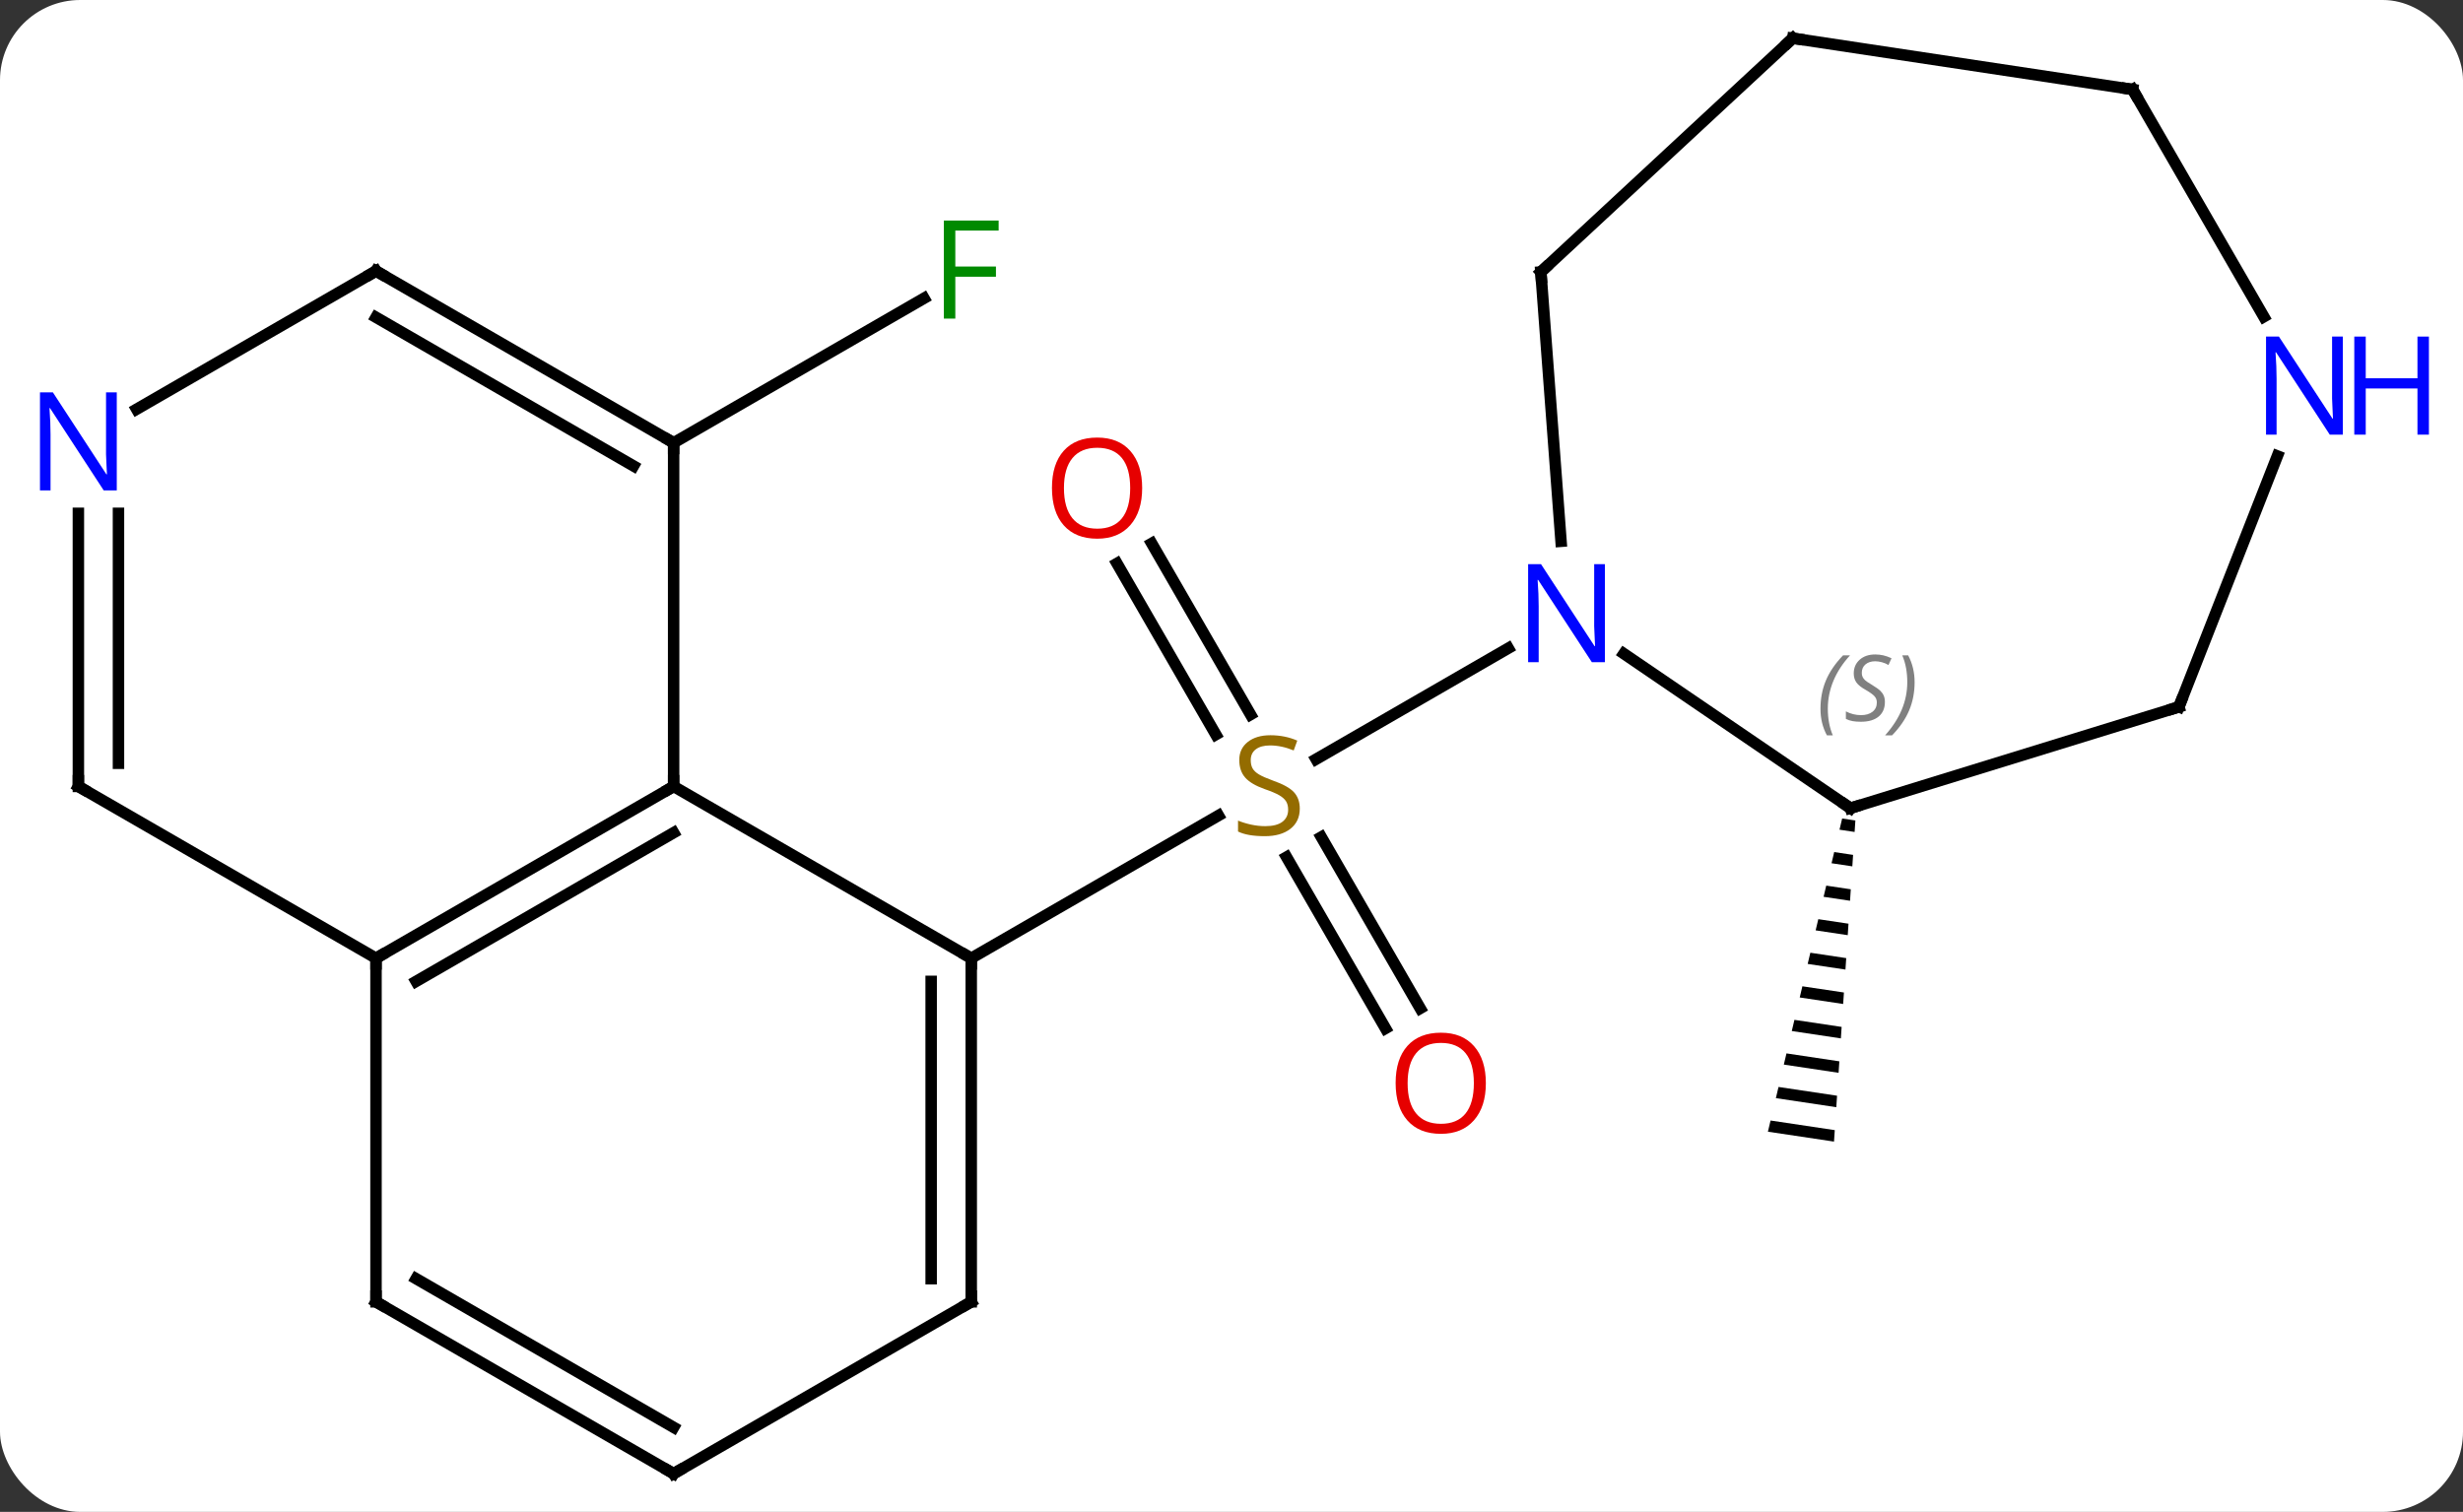 <svg width="215" viewBox="0 0 215 132" style="fill-opacity:1; color-rendering:auto; color-interpolation:auto; text-rendering:auto; stroke:black; stroke-linecap:square; stroke-miterlimit:10; shape-rendering:auto; stroke-opacity:1; fill:black; stroke-dasharray:none; font-weight:normal; stroke-width:1; font-family:'Open Sans'; font-style:normal; stroke-linejoin:miter; font-size:12; stroke-dashoffset:0; image-rendering:auto;" height="132" class="cas-substance-image" xmlns:xlink="http://www.w3.org/1999/xlink" xmlns="http://www.w3.org/2000/svg"><rect x="0" y="0" width="215" height="132" fill="#333333" stroke="none"/><svg class="cas-substance-single-component"><rect y="0" x="0" width="215" stroke="none" ry="7" rx="7" height="132" fill="white" class="cas-substance-group"/><svg y="0" x="0" width="215" viewBox="0 0 215 132" style="fill:black;" height="132" class="cas-substance-single-component-image"><svg><g><g transform="translate(104,66)" style="text-rendering:geometricPrecision; color-rendering:optimizeQuality; color-interpolation:linearRGB; stroke-linecap:butt; image-rendering:optimizeQuality;"><line y2="23.788" y1="8.83" x2="16.942" x1="8.306" style="fill:none;"/><line y2="22.038" y1="7.08" x2="19.974" x1="11.337" style="fill:none;"/><line y2="-18.558" y1="-3.613" x2="-3.466" x1="5.163" style="fill:none;"/><line y2="-16.808" y1="-1.863" x2="-6.497" x1="2.132" style="fill:none;"/><line y2="17.661" y1="5.202" x2="-19.218" x1="2.363" style="fill:none;"/><line y2="-9.404" y1="0.283" x2="27.661" x1="10.884" style="fill:none;"/><line y2="-27.339" y1="-39.959" x2="-45.198" x1="-23.341" style="fill:none;"/><path style="stroke:none;" d="M56.805 5.462 L56.574 6.439 L56.574 6.439 L57.892 6.636 L57.959 5.635 L56.805 5.462 ZM56.111 8.392 L55.879 9.368 L57.693 9.64 L57.693 9.64 L57.759 8.639 L56.111 8.392 ZM55.416 11.322 L55.185 12.298 L57.493 12.644 L57.493 12.644 L57.559 11.643 L57.559 11.643 L55.416 11.322 ZM54.722 14.251 L54.491 15.228 L54.491 15.228 L57.293 15.648 L57.293 15.648 L57.359 14.647 L57.359 14.647 L54.722 14.251 ZM54.028 17.181 L53.796 18.158 L53.796 18.158 L57.093 18.652 L57.16 17.651 L57.16 17.651 L54.028 17.181 ZM53.333 20.111 L53.102 21.087 L53.102 21.087 L56.893 21.656 L56.96 20.654 L53.333 20.111 ZM52.639 23.041 L52.408 24.017 L52.408 24.017 L56.693 24.66 L56.693 24.66 L56.76 23.658 L56.76 23.658 L52.639 23.041 ZM51.945 25.97 L51.713 26.947 L51.713 26.947 L56.494 27.664 L56.494 27.664 L56.56 26.662 L56.56 26.662 L51.945 25.97 ZM51.25 28.9 L51.019 29.877 L51.019 29.877 L56.294 30.668 L56.294 30.668 L56.36 29.666 L56.36 29.666 L51.25 28.9 ZM50.556 31.83 L50.325 32.806 L50.325 32.806 L56.094 33.671 L56.094 33.671 L56.161 32.67 L56.161 32.67 L50.556 31.83 Z"/><line y2="17.661" y1="2.661" x2="-19.218" x1="-45.198" style="fill:none;"/><line y2="17.661" y1="2.661" x2="-71.178" x1="-45.198" style="fill:none;"/><line y2="19.682" y1="6.702" x2="-67.678" x1="-45.198" style="fill:none;"/><line y2="-27.339" y1="2.661" x2="-45.198" x1="-45.198" style="fill:none;"/><line y2="47.661" y1="17.661" x2="-19.218" x1="-19.218" style="fill:none;"/><line y2="45.64" y1="19.682" x2="-22.718" x1="-22.718" style="fill:none;"/><line y2="47.661" y1="17.661" x2="-71.178" x1="-71.178" style="fill:none;"/><line y2="2.661" y1="17.661" x2="-97.158" x1="-71.178" style="fill:none;"/><line y2="-42.339" y1="-27.339" x2="-71.178" x1="-45.198" style="fill:none;"/><line y2="-38.297" y1="-25.318" x2="-71.178" x1="-48.698" style="fill:none;"/><line y2="62.661" y1="47.661" x2="-45.198" x1="-19.218" style="fill:none;"/><line y2="62.661" y1="47.661" x2="-45.198" x1="-71.178" style="fill:none;"/><line y2="58.62" y1="45.64" x2="-45.198" x1="-67.678" style="fill:none;"/><line y2="-21.183" y1="2.661" x2="-97.158" x1="-97.158" style="fill:none;"/><line y2="-21.183" y1="0.64" x2="-93.658" x1="-93.658" style="fill:none;"/><line y2="-30.274" y1="-42.339" x2="-92.074" x1="-71.178" style="fill:none;"/><line y2="4.56" y1="-8.927" x2="57.531" x1="37.749" style="fill:none;"/><line y2="-42.255" y1="-18.74" x2="30.504" x1="32.266" style="fill:none;"/><line y2="-4.281" y1="4.56" x2="86.199" x1="57.531" style="fill:none;"/><line y2="-62.661" y1="-42.255" x2="52.494" x1="30.504" style="fill:none;"/><line y2="-26.19" y1="-4.281" x2="94.796" x1="86.199" style="fill:none;"/><line y2="-58.188" y1="-62.661" x2="82.158" x1="52.494" style="fill:none;"/><line y2="-58.188" y1="-38.346" x2="82.158" x1="93.614" style="fill:none;"/></g><g transform="translate(104,66)" style="fill:rgb(148,108,0); text-rendering:geometricPrecision; color-rendering:optimizeQuality; image-rendering:optimizeQuality; font-family:'Open Sans'; stroke:rgb(148,108,0); color-interpolation:linearRGB;"><path style="stroke:none;" d="M9.46 4.598 Q9.46 5.723 8.64 6.364 Q7.82 7.005 6.413 7.005 Q4.882 7.005 4.07 6.598 L4.07 5.645 Q4.601 5.864 5.218 5.997 Q5.835 6.13 6.445 6.13 Q7.445 6.13 7.945 5.747 Q8.445 5.364 8.445 4.692 Q8.445 4.255 8.265 3.966 Q8.085 3.677 7.671 3.434 Q7.257 3.192 6.398 2.895 Q5.21 2.474 4.695 1.888 Q4.179 1.302 4.179 0.348 Q4.179 -0.636 4.921 -1.222 Q5.663 -1.808 6.898 -1.808 Q8.163 -1.808 9.242 -1.339 L8.929 -0.48 Q7.867 -0.917 6.867 -0.917 Q6.07 -0.917 5.624 -0.581 Q5.179 -0.245 5.179 0.364 Q5.179 0.802 5.343 1.091 Q5.507 1.38 5.898 1.614 Q6.288 1.849 7.101 2.145 Q8.445 2.614 8.953 3.169 Q9.46 3.724 9.46 4.598 Z"/><path style="fill:rgb(230,0,0); stroke:none;" d="M25.703 28.571 Q25.703 30.633 24.663 31.813 Q23.624 32.993 21.781 32.993 Q19.89 32.993 18.859 31.828 Q17.828 30.664 17.828 28.555 Q17.828 26.461 18.859 25.313 Q19.89 24.164 21.781 24.164 Q23.64 24.164 24.671 25.336 Q25.703 26.508 25.703 28.571 ZM18.874 28.571 Q18.874 30.305 19.617 31.211 Q20.359 32.118 21.781 32.118 Q23.203 32.118 23.929 31.219 Q24.656 30.321 24.656 28.571 Q24.656 26.836 23.929 25.946 Q23.203 25.055 21.781 25.055 Q20.359 25.055 19.617 25.953 Q18.874 26.852 18.874 28.571 Z"/><path style="fill:rgb(230,0,0); stroke:none;" d="M-4.298 -23.389 Q-4.298 -21.327 -5.337 -20.147 Q-6.376 -18.967 -8.219 -18.967 Q-10.11 -18.967 -11.141 -20.131 Q-12.172 -21.296 -12.172 -23.405 Q-12.172 -25.499 -11.141 -26.647 Q-10.11 -27.796 -8.219 -27.796 Q-6.36 -27.796 -5.329 -26.624 Q-4.298 -25.452 -4.298 -23.389 ZM-11.126 -23.389 Q-11.126 -21.655 -10.383 -20.749 Q-9.641 -19.842 -8.219 -19.842 Q-6.798 -19.842 -6.071 -20.741 Q-5.344 -21.639 -5.344 -23.389 Q-5.344 -25.124 -6.071 -26.014 Q-6.798 -26.905 -8.219 -26.905 Q-9.641 -26.905 -10.383 -26.006 Q-11.126 -25.108 -11.126 -23.389 Z"/><path style="fill:rgb(0,138,0); stroke:none;" d="M-20.609 -38.183 L-21.609 -38.183 L-21.609 -46.745 L-16.827 -46.745 L-16.827 -45.87 L-20.609 -45.87 L-20.609 -42.73 L-17.062 -42.73 L-17.062 -41.839 L-20.609 -41.839 L-20.609 -38.183 Z"/></g><g transform="translate(104,66)" style="stroke-linecap:butt; text-rendering:geometricPrecision; color-rendering:optimizeQuality; image-rendering:optimizeQuality; font-family:'Open Sans'; color-interpolation:linearRGB; stroke-miterlimit:5;"><path style="fill:none;" d="M-45.631 2.911 L-45.198 2.661 L-45.198 2.161"/><path style="fill:none;" d="M-19.218 18.161 L-19.218 17.661 L-19.651 17.411"/><path style="fill:none;" d="M-70.745 17.411 L-71.178 17.661 L-71.178 18.161"/><path style="fill:none;" d="M-45.631 -27.589 L-45.198 -27.339 L-45.198 -26.839"/><path style="fill:none;" d="M-19.218 47.161 L-19.218 47.661 L-19.651 47.911"/><path style="fill:none;" d="M-71.178 47.161 L-71.178 47.661 L-70.745 47.911"/><path style="fill:none;" d="M-96.725 2.911 L-97.158 2.661 L-97.158 2.161"/><path style="fill:none;" d="M-70.745 -42.089 L-71.178 -42.339 L-71.611 -42.089"/><path style="fill:none;" d="M-44.765 62.411 L-45.198 62.661 L-45.631 62.411"/><path style="fill:rgb(0,5,255); stroke:none;" d="M-93.806 -23.183 L-94.947 -23.183 L-99.635 -30.37 L-99.681 -30.37 Q-99.588 -29.105 -99.588 -28.058 L-99.588 -23.183 L-100.51 -23.183 L-100.51 -31.745 L-99.385 -31.745 L-94.713 -24.589 L-94.666 -24.589 Q-94.666 -24.745 -94.713 -25.605 Q-94.76 -26.464 -94.744 -26.839 L-94.744 -31.745 L-93.806 -31.745 L-93.806 -23.183 Z"/><path style="fill:rgb(0,5,255); stroke:none;" d="M36.097 -8.183 L34.956 -8.183 L30.268 -15.37 L30.222 -15.37 Q30.315 -14.105 30.315 -13.058 L30.315 -8.183 L29.393 -8.183 L29.393 -16.745 L30.518 -16.745 L35.19 -9.589 L35.237 -9.589 Q35.237 -9.745 35.19 -10.605 Q35.143 -11.464 35.159 -11.839 L35.159 -16.745 L36.097 -16.745 L36.097 -8.183 Z"/><path style="fill:none;" d="M57.118 4.278 L57.531 4.56 L58.009 4.413"/></g><g transform="translate(104,66)" style="stroke-linecap:butt; font-size:8.4px; fill:gray; text-rendering:geometricPrecision; image-rendering:optimizeQuality; color-rendering:optimizeQuality; font-family:'Open Sans'; font-style:italic; stroke:gray; color-interpolation:linearRGB; stroke-miterlimit:5;"><path style="stroke:none;" d="M54.913 -4.125 Q54.913 -5.453 55.382 -6.578 Q55.851 -7.703 56.882 -8.781 L57.491 -8.781 Q56.523 -7.719 56.038 -6.547 Q55.554 -5.375 55.554 -4.141 Q55.554 -2.813 55.991 -1.797 L55.476 -1.797 Q54.913 -2.828 54.913 -4.125 ZM60.536 -4.719 Q60.536 -3.891 59.989 -3.438 Q59.442 -2.985 58.442 -2.985 Q58.036 -2.985 57.723 -3.039 Q57.411 -3.094 57.13 -3.235 L57.13 -3.891 Q57.755 -3.563 58.458 -3.563 Q59.083 -3.563 59.458 -3.86 Q59.833 -4.156 59.833 -4.672 Q59.833 -4.984 59.63 -5.211 Q59.426 -5.438 58.864 -5.766 Q58.27 -6.094 58.044 -6.422 Q57.817 -6.75 57.817 -7.203 Q57.817 -7.938 58.333 -8.399 Q58.848 -8.86 59.692 -8.86 Q60.067 -8.86 60.403 -8.781 Q60.739 -8.703 61.114 -8.531 L60.848 -7.938 Q60.598 -8.094 60.278 -8.18 Q59.958 -8.266 59.692 -8.266 Q59.161 -8.266 58.84 -7.992 Q58.52 -7.719 58.52 -7.25 Q58.52 -7.047 58.59 -6.899 Q58.661 -6.75 58.801 -6.617 Q58.942 -6.484 59.364 -6.234 Q59.926 -5.891 60.13 -5.695 Q60.333 -5.5 60.434 -5.266 Q60.536 -5.031 60.536 -4.719 ZM63.13 -6.438 Q63.13 -5.109 62.654 -3.977 Q62.177 -2.844 61.161 -1.797 L60.552 -1.797 Q62.49 -3.953 62.49 -6.438 Q62.49 -7.766 62.052 -8.781 L62.568 -8.781 Q63.13 -7.719 63.13 -6.438 Z"/><path style="fill:none; stroke:black;" d="M30.541 -41.756 L30.504 -42.255 L30.87 -42.595"/><path style="fill:none; stroke:black;" d="M85.721 -4.134 L86.199 -4.281 L86.382 -4.746"/><path style="fill:none; stroke:black;" d="M52.127 -62.321 L52.494 -62.661 L52.988 -62.587"/></g><g transform="translate(104,66)" style="stroke-linecap:butt; fill:rgb(0,5,255); text-rendering:geometricPrecision; color-rendering:optimizeQuality; image-rendering:optimizeQuality; font-family:'Open Sans'; stroke:rgb(0,5,255); color-interpolation:linearRGB; stroke-miterlimit:5;"><path style="stroke:none;" d="M100.51 -28.052 L99.369 -28.052 L94.681 -35.239 L94.635 -35.239 Q94.728 -33.974 94.728 -32.927 L94.728 -28.052 L93.806 -28.052 L93.806 -36.614 L94.931 -36.614 L99.603 -29.458 L99.65 -29.458 Q99.65 -29.614 99.603 -30.474 Q99.556 -31.333 99.572 -31.708 L99.572 -36.614 L100.51 -36.614 L100.51 -28.052 Z"/><path style="stroke:none;" d="M108.025 -28.052 L107.025 -28.052 L107.025 -32.083 L102.51 -32.083 L102.51 -28.052 L101.51 -28.052 L101.51 -36.614 L102.51 -36.614 L102.51 -32.974 L107.025 -32.974 L107.025 -36.614 L108.025 -36.614 L108.025 -28.052 Z"/><path style="fill:none; stroke:black;" d="M81.664 -58.263 L82.158 -58.188 L82.408 -57.755"/></g></g></svg></svg></svg></svg>
